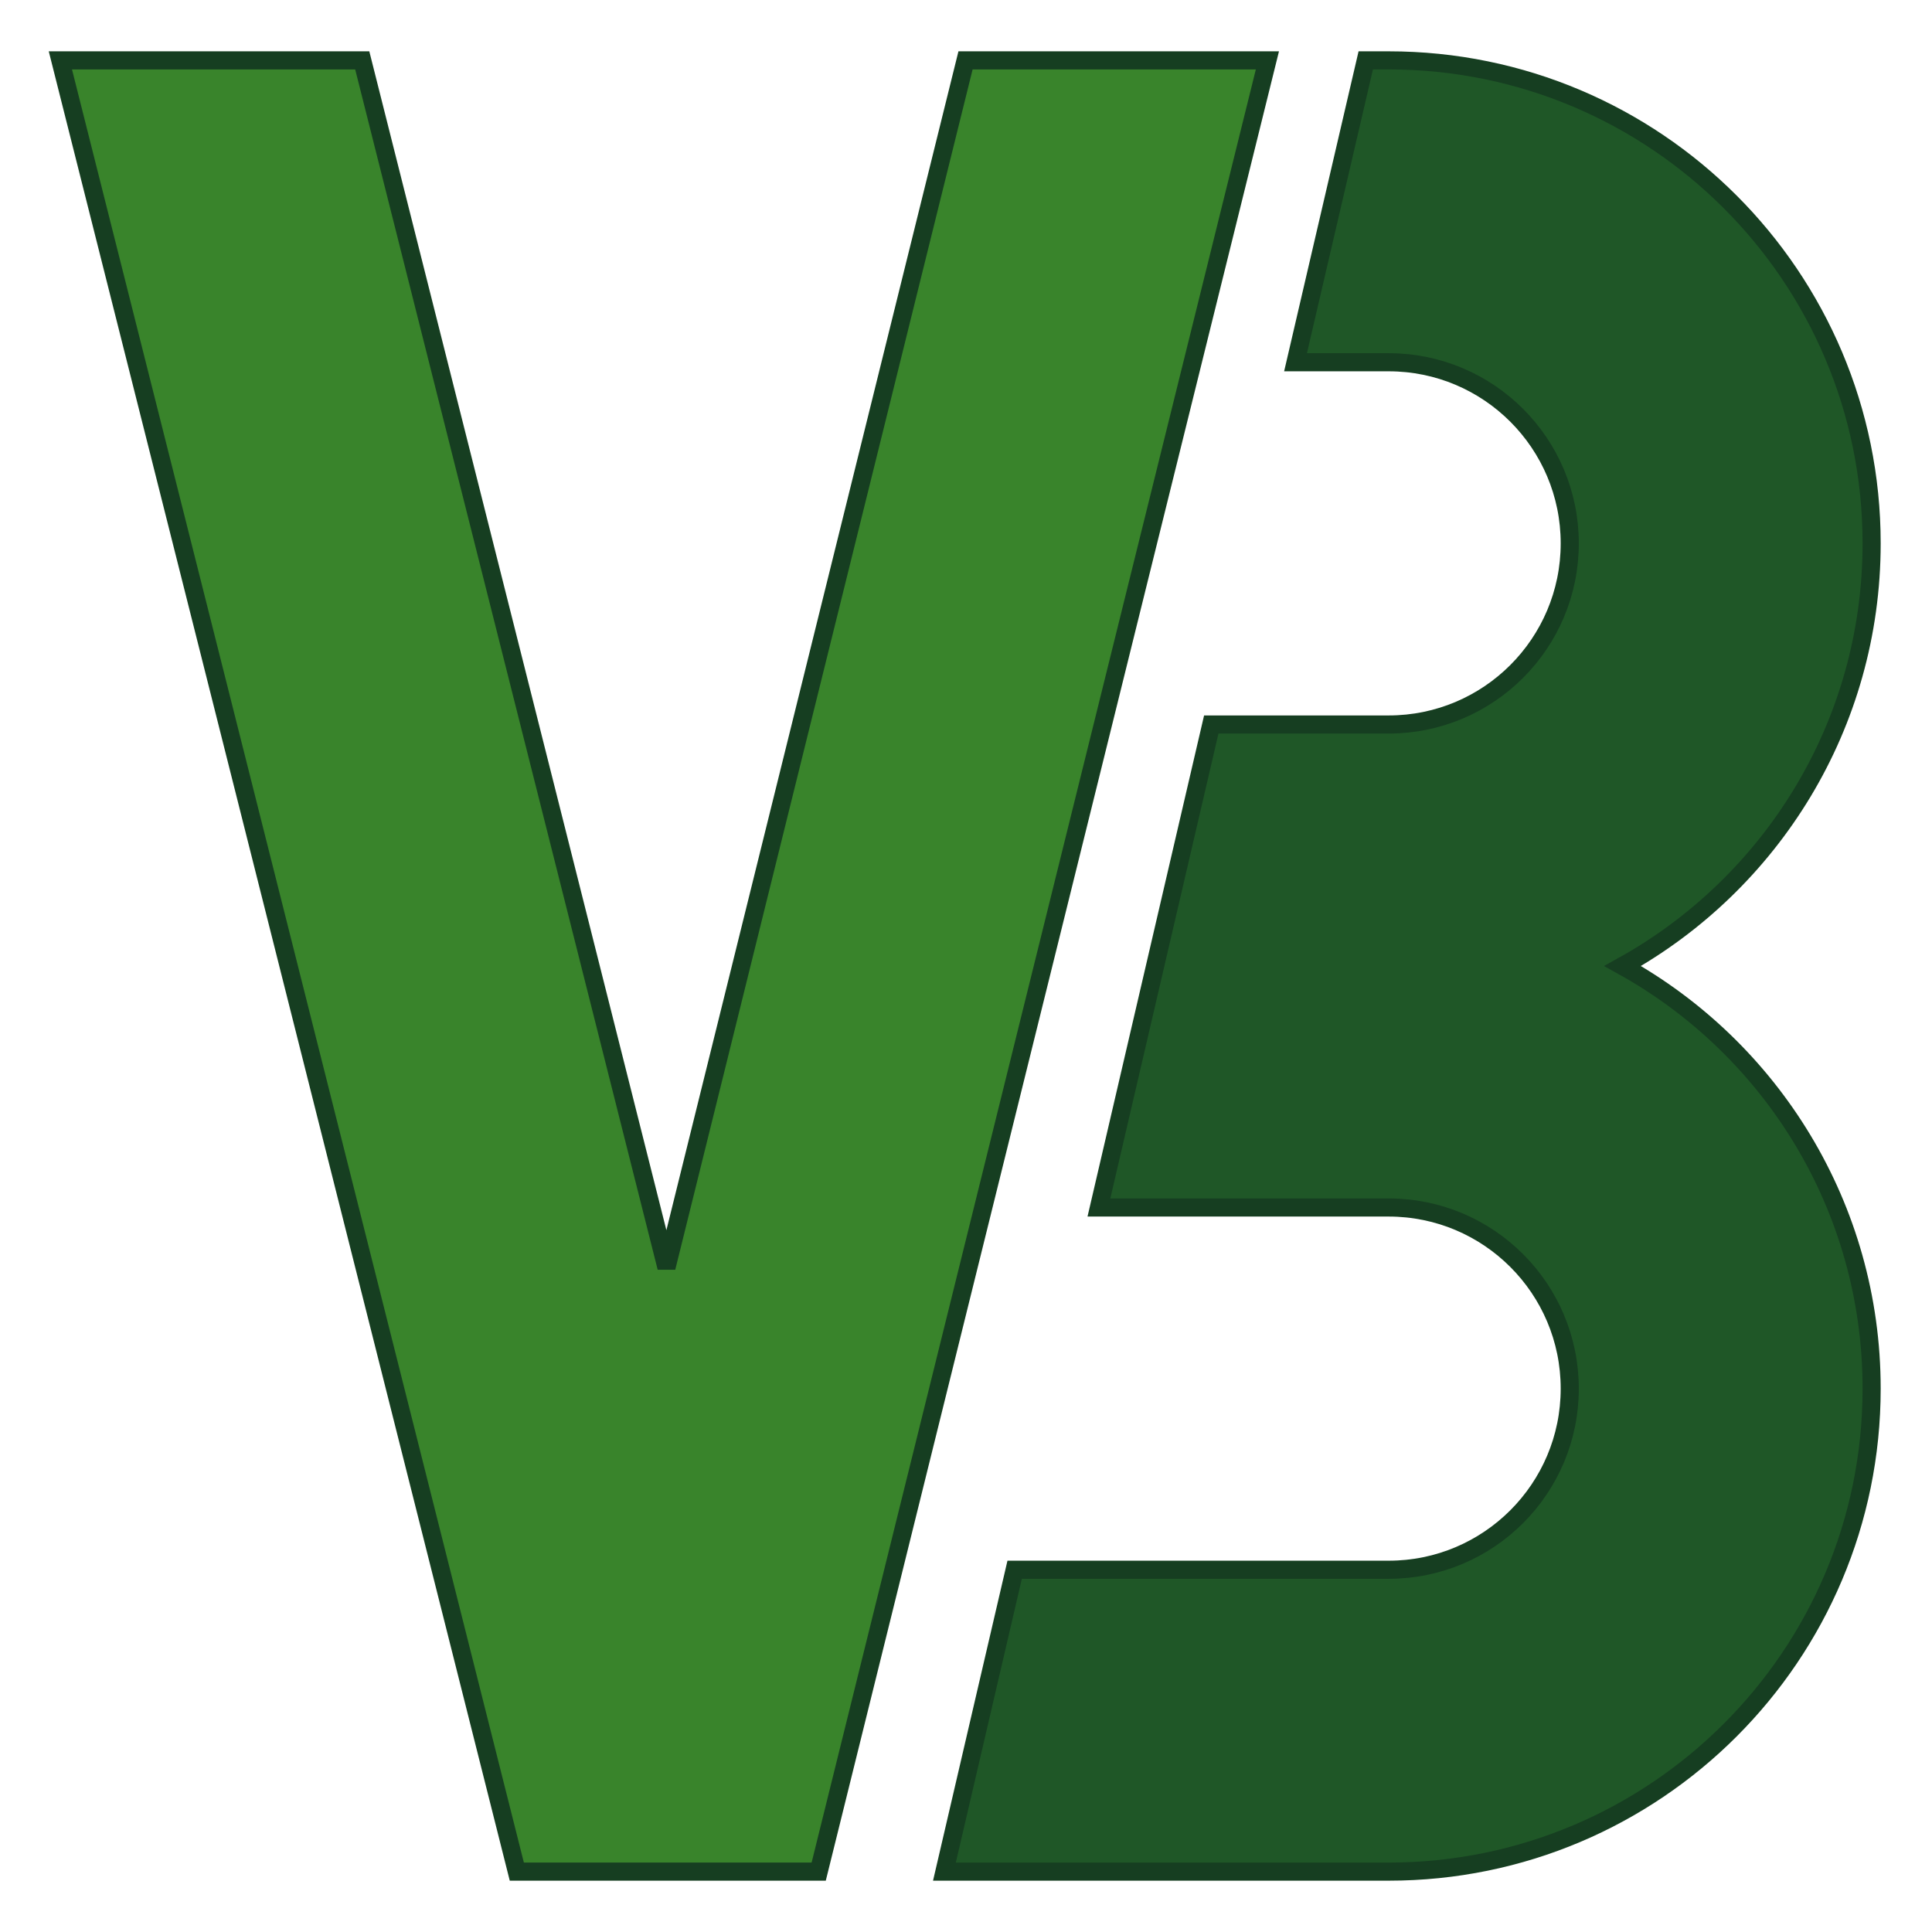 <?xml version="1.0" encoding="UTF-8"?>
<svg width="640px" height="640px" viewBox="0 0 640 640" version="1.1" xmlns="http://www.w3.org/2000/svg" xmlns:xlink="http://www.w3.org/1999/xlink" xmlns:sketch="http://www.bohemiancoding.com/sketch/ns">
    <!-- Generator: Sketch 3.4.2 (15855) - http://www.bohemiancoding.com/sketch -->
    <title>proto1</title>
    <desc>Created with Sketch.</desc>
    <defs>
        <linearGradient x1="56.914%" y1="47%" x2="59.701%" y2="47.74%" id="linearGradient-1">
            <stop stop-color="#39842B" offset="0%"></stop>
            <stop stop-color="#1F5727" offset="100%"></stop>
        </linearGradient>
    </defs>
    <g id="Page-1" stroke="none" stroke-width="1" fill="none" fill-rule="evenodd" sketch:type="MSPage">
        <path d="M452.424,20 L460,20 C548.366,20 620,91.634 620,180 C620,240.241 586.708,292.705 537.52,320 C586.708,347.295 620,399.759 620,460 C620,548.366 548.366,620 460,620 L312.855,620 L336.117,520 L460,520 C493.137,520 520,493.137 520,460 C520,426.863 493.137,400 460,400 L364.031,400 L401.249,240 L460,240 C493.137,240 520,213.137 520,180 C520,146.863 493.137,120 460,120 L429.163,120 L452.424,20 Z M221.203,620 L171.203,620 L20,20 L120,20 L220.776,419.896 L319.844,20 L419.844,20 L271.203,620 L221.203,620 Z" id="Rectangle-5" stroke="#163E21" stroke-width="6" fill="url(#linearGradient-1)" sketch:type="MSShapeGroup"></path>
    </g>
</svg>